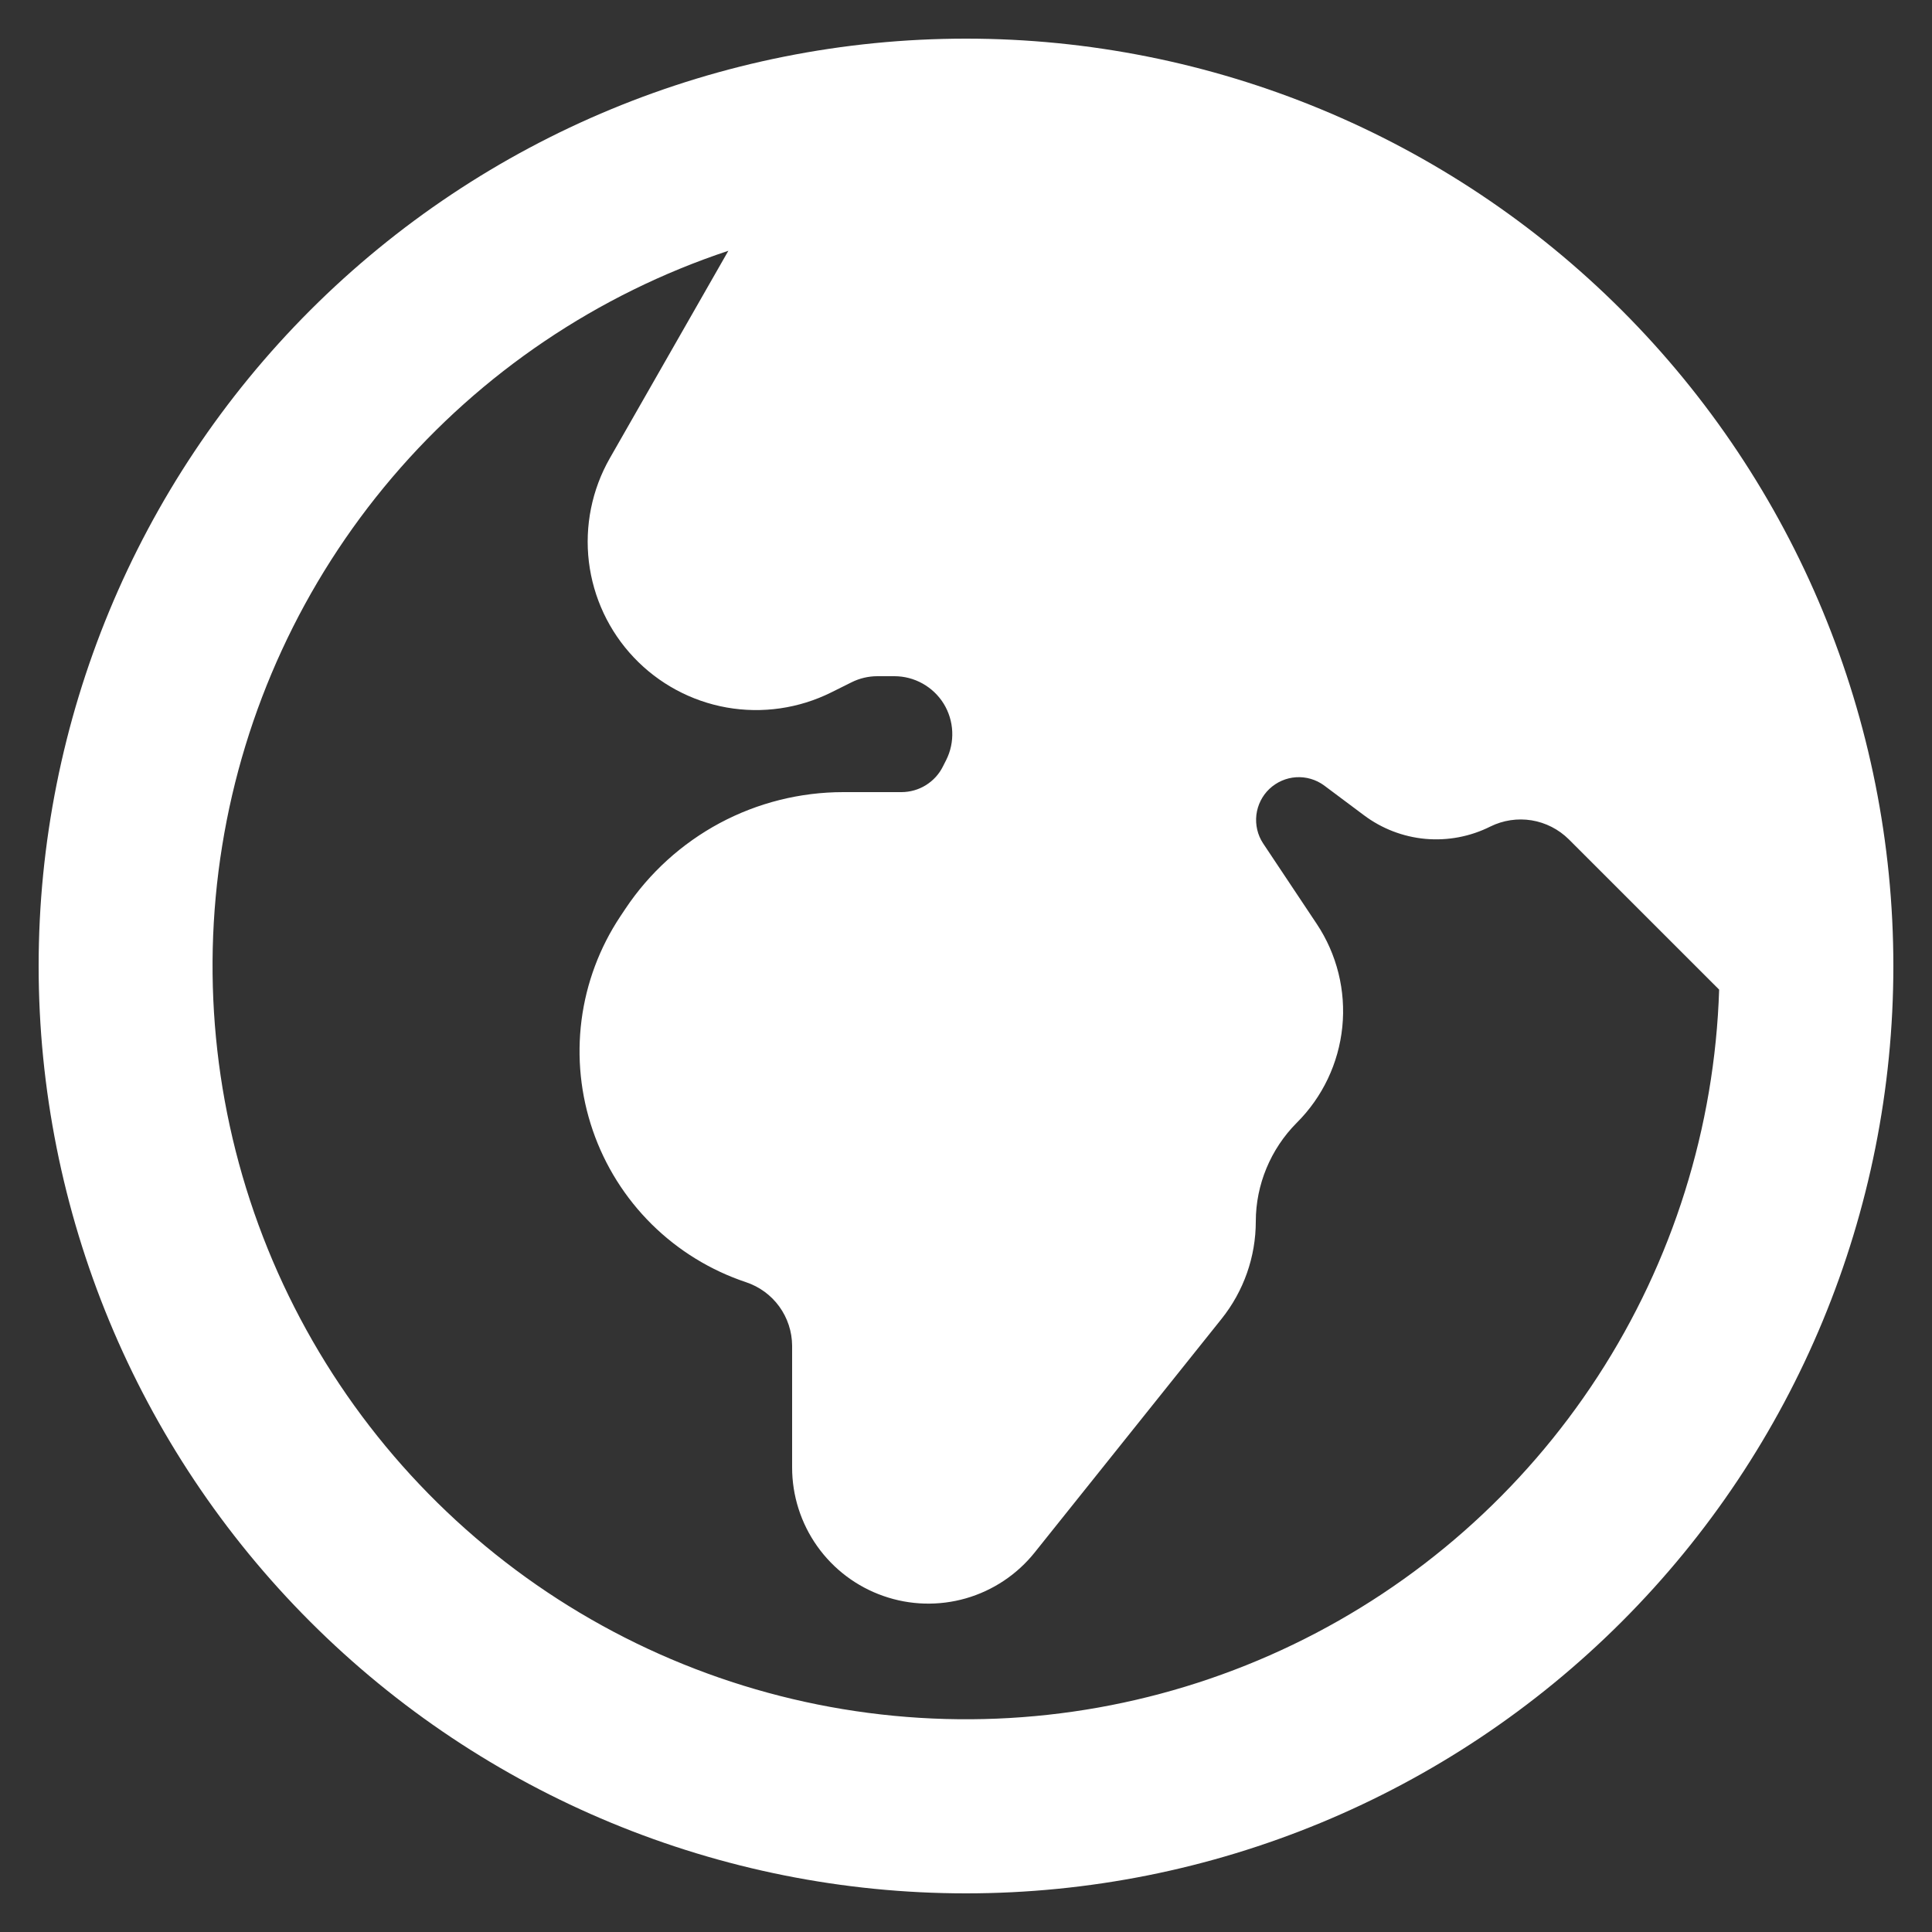 <svg width="40" height="40" viewBox="0 0 40 40" fill="none" xmlns="http://www.w3.org/2000/svg">
<rect x="0" y="0" width="40" height="40" fill="#333333" stroke="none"/>
<path fill-rule="evenodd" clip-rule="evenodd" d="M39.2 20C39.2 25.092 37.177 29.976 33.576 33.576C29.976 37.177 25.092 39.2 20 39.2C14.908 39.2 10.024 37.177 6.423 33.576C2.823 29.976 0.8 25.092 0.8 20C0.8 14.908 2.823 10.024 6.423 6.423C10.024 2.823 14.908 0.8 20 0.8C25.092 0.8 29.976 2.823 33.576 6.423C37.177 10.024 39.2 14.908 39.2 20ZM35.593 20.489C35.502 23.34 34.633 26.11 33.078 28.501C31.523 30.891 29.343 32.81 26.774 34.048C24.206 35.286 21.347 35.797 18.508 35.524C15.67 35.251 12.96 34.206 10.674 32.501C8.389 30.796 6.614 28.497 5.543 25.855C4.472 23.212 4.145 20.326 4.6 17.511C5.054 14.696 6.271 12.059 8.118 9.887C9.966 7.715 12.374 6.091 15.08 5.192L12.625 9.488C12.255 10.137 12.103 10.889 12.192 11.631C12.282 12.373 12.607 13.067 13.121 13.61C13.634 14.153 14.309 14.517 15.045 14.648C15.781 14.778 16.539 14.669 17.209 14.336L17.629 14.127C17.796 14.043 17.98 14 18.166 14H18.517C18.721 14 18.922 14.052 19.101 14.152C19.28 14.252 19.43 14.395 19.538 14.569C19.645 14.743 19.706 14.942 19.715 15.147C19.724 15.351 19.681 15.555 19.589 15.737L19.522 15.869C19.443 16.029 19.32 16.162 19.169 16.256C19.018 16.35 18.843 16.399 18.665 16.4H17.461C16.568 16.4 15.689 16.62 14.902 17.041C14.115 17.463 13.444 18.072 12.949 18.814L12.843 18.973C12.414 19.618 12.139 20.353 12.04 21.121C11.941 21.89 12.021 22.671 12.273 23.404C12.524 24.136 12.942 24.801 13.492 25.346C14.043 25.891 14.712 26.302 15.447 26.547C15.723 26.639 15.963 26.815 16.134 27.05C16.305 27.286 16.398 27.569 16.4 27.86V30.38C16.399 30.964 16.581 31.535 16.919 32.012C17.257 32.489 17.735 32.849 18.287 33.042C18.838 33.236 19.436 33.253 19.998 33.092C20.56 32.93 21.058 32.598 21.423 32.141L25.289 27.308C25.75 26.732 26 26.021 26 25.287C26 24.529 26.307 23.789 26.847 23.247C27.382 22.714 27.715 22.013 27.791 21.262C27.867 20.511 27.68 19.757 27.262 19.129L26.149 17.458C26.036 17.285 25.988 17.077 26.012 16.871C26.037 16.666 26.132 16.475 26.282 16.333C26.433 16.191 26.628 16.105 26.835 16.092C27.041 16.079 27.246 16.139 27.413 16.261L28.237 16.877C28.608 17.156 29.05 17.326 29.512 17.368C29.975 17.409 30.44 17.321 30.855 17.113C31.12 16.982 31.418 16.937 31.71 16.984C32.001 17.032 32.27 17.169 32.48 17.377L35.593 20.489Z" fill="white"/>
</svg>
